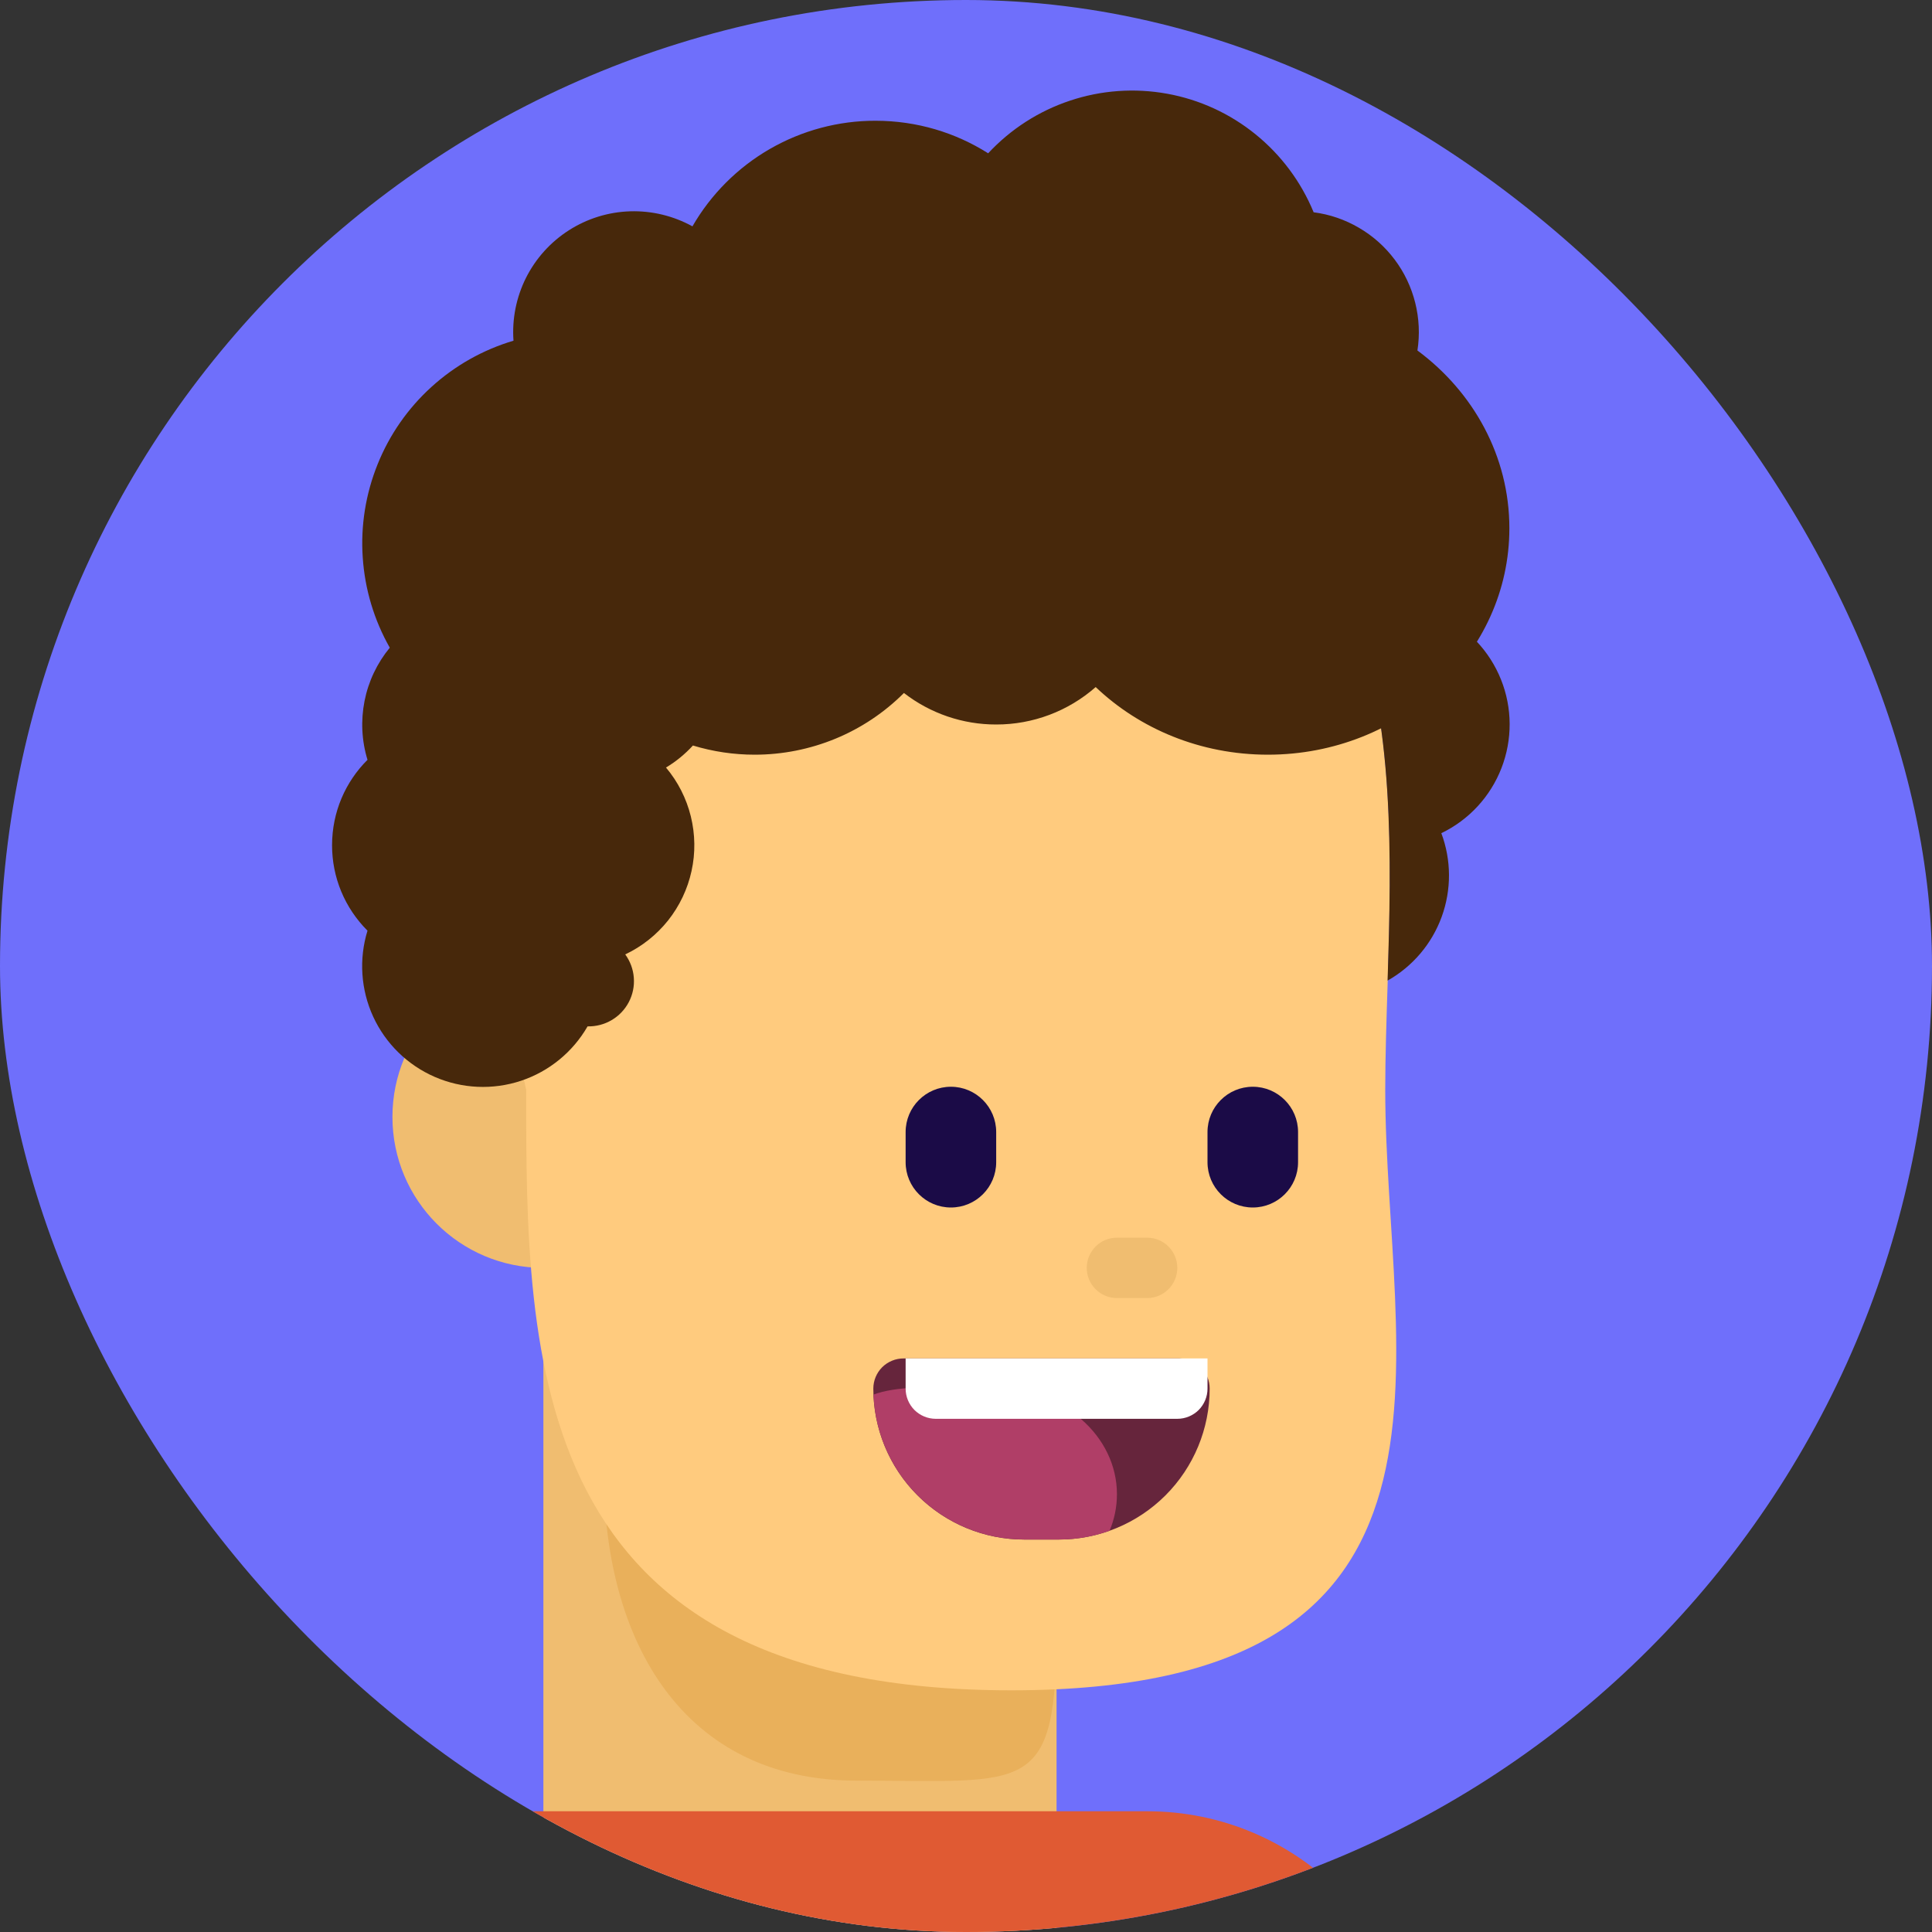 <svg width="32" height="32" viewBox="0 0 32 32" fill="none" xmlns="http://www.w3.org/2000/svg">
<rect x="0" y="0" width="32" height="32" fill="#333333" stroke="none"/>
<g clip-path="url(#clip0_20878_17902)">
<path d="M32 16C32 7.163 24.837 0 16 0C7.163 0 0 7.163 0 16C0 24.837 7.163 32 16 32C24.837 32 32 24.837 32 16Z" fill="#6F6FFB"/>
<path d="M9 21C10.381 21 11.5 19.881 11.5 18.5C11.5 17.119 10.381 16 9 16C7.619 16 6.5 17.119 6.5 18.5C6.5 19.881 7.619 21 9 21Z" fill="#F0BD70"/>
<path d="M9 20.5H17.5V32.935C17.5 32.935 15.678 34 13.25 34C10.822 34 9 32.261 9 32.261V20.5Z" fill="#F0BD70"/>
<path d="M17.5 26.934C17.5 29.761 17.059 29.493 14.191 29.493C11.324 29.493 10.001 27.201 10.001 24.375C10.001 21.547 9.892 19 12.206 19C18.75 19.25 17.5 24.107 17.5 26.934Z" fill="#E9B05B"/>
<path d="M22.944 18.05C22.944 22.511 24.787 27.997 16.751 27.997C8.715 27.997 8.715 22.511 8.715 18.05C7.501 12.75 7.751 6.5 16.001 6.5C24.251 6.5 22.944 13.588 22.944 18.05Z" fill="#FFCB7E"/>
<path d="M19 20.5H18.5C18.224 20.5 18 20.724 18 21C18 21.276 18.224 21.5 18.5 21.5H19C19.276 21.5 19.5 21.276 19.5 21C19.5 20.724 19.276 20.5 19 20.5Z" fill="#F0BD70"/>
<path d="M19 30H8C5.515 30 3.5 32.015 3.5 34.5V37C3.5 39.485 5.515 41.5 8 41.5H19C21.485 41.5 23.5 39.485 23.5 37V34.5C23.5 32.015 21.485 30 19 30Z" fill="#E05A33"/>
<path fill-rule="evenodd" clip-rule="evenodd" d="M22.983 16.242C23.398 16.007 23.716 15.633 23.879 15.185C24.042 14.737 24.04 14.246 23.873 13.8C24.33 13.58 24.686 13.194 24.869 12.722C25.052 12.25 25.05 11.726 24.861 11.255C24.673 10.785 24.313 10.403 23.855 10.188C23.396 9.972 22.873 9.939 22.391 10.095C23.099 11.932 23.047 14.204 22.983 16.242Z" fill="#47280B"/>
<path fill-rule="evenodd" clip-rule="evenodd" d="M18.148 11.38C17.693 11.78 17.107 12.001 16.5 12C15.947 12.001 15.409 11.817 14.972 11.478C14.647 11.803 14.262 12.06 13.838 12.235C13.413 12.41 12.959 12.5 12.5 12.5C12.153 12.5 11.809 12.449 11.477 12.348C11.347 12.49 11.197 12.613 11.031 12.713C11.228 12.947 11.369 13.224 11.442 13.521C11.515 13.818 11.52 14.128 11.454 14.427C11.389 14.725 11.256 15.005 11.066 15.245C10.875 15.484 10.633 15.677 10.356 15.808C10.438 15.921 10.488 16.055 10.498 16.194C10.509 16.334 10.48 16.474 10.415 16.598C10.35 16.722 10.252 16.825 10.131 16.896C10.011 16.967 9.872 17.003 9.732 17C9.487 17.426 9.094 17.747 8.627 17.902C8.16 18.056 7.652 18.033 7.201 17.837C6.75 17.641 6.387 17.286 6.181 16.839C5.976 16.392 5.942 15.885 6.087 15.415C5.901 15.229 5.753 15.009 5.652 14.766C5.551 14.523 5.5 14.263 5.5 14C5.5 13.447 5.724 12.946 6.087 12.585C5.99 12.269 5.974 11.934 6.038 11.61C6.102 11.286 6.246 10.983 6.456 10.728C6.196 10.27 6.043 9.759 6.008 9.233C5.972 8.707 6.057 8.18 6.254 7.691C6.45 7.202 6.755 6.764 7.145 6.41C7.535 6.055 8 5.793 8.505 5.643C8.479 5.284 8.551 4.924 8.712 4.602C8.874 4.28 9.119 4.008 9.423 3.814C9.726 3.62 10.077 3.511 10.437 3.5C10.797 3.489 11.153 3.575 11.469 3.749C11.776 3.217 12.218 2.775 12.75 2.468C13.282 2.161 13.886 1.999 14.5 2C15.187 2 15.827 2.197 16.367 2.539C16.739 2.139 17.205 1.839 17.723 1.667C18.24 1.494 18.793 1.455 19.33 1.552C19.867 1.649 20.371 1.88 20.795 2.224C21.219 2.567 21.55 3.011 21.758 3.516C22.022 3.55 22.277 3.637 22.507 3.772C22.738 3.906 22.939 4.085 23.099 4.298C23.26 4.511 23.375 4.755 23.44 5.013C23.505 5.272 23.518 5.541 23.477 5.805C24.404 6.492 25 7.556 25 8.75C25 10.821 23.209 12.5 21 12.5C19.884 12.5 18.874 12.071 18.148 11.38Z" fill="#47280B"/>
<path d="M14.465 23C14.465 22.867 14.518 22.74 14.611 22.646C14.705 22.553 14.832 22.5 14.965 22.5H19.536C19.669 22.5 19.796 22.553 19.89 22.646C19.984 22.74 20.036 22.867 20.036 23C20.036 23.663 19.773 24.299 19.304 24.768C18.835 25.237 18.199 25.5 17.536 25.5H16.965C16.302 25.5 15.666 25.237 15.197 24.768C14.728 24.299 14.465 23.663 14.465 23Z" fill="#66253C"/>
<path fill-rule="evenodd" clip-rule="evenodd" d="M18.378 25.354C18.108 25.451 17.823 25.5 17.536 25.499H16.965C16.319 25.499 15.698 25.249 15.233 24.802C14.767 24.355 14.493 23.744 14.467 23.099C14.849 22.956 15.416 22.973 15.975 22.989C16.153 22.994 16.33 22.999 16.5 22.999C17.605 22.999 18.5 23.783 18.5 24.749C18.5 24.962 18.457 25.166 18.378 25.354Z" fill="#B03E67"/>
<path d="M15 22.5H20V23C20 23.133 19.947 23.26 19.854 23.354C19.76 23.447 19.633 23.5 19.5 23.5H15.5C15.367 23.5 15.24 23.447 15.146 23.354C15.053 23.26 15 23.133 15 23V22.5Z" fill="white"/>
<path d="M16.5 18.75C16.5 18.336 16.164 18 15.75 18C15.336 18 15 18.336 15 18.75V19.25C15 19.664 15.336 20 15.75 20C16.164 20 16.5 19.664 16.5 19.25V18.75Z" fill="#1B0B47"/>
<path d="M21.5 18.75C21.5 18.336 21.164 18 20.75 18C20.336 18 20 18.336 20 18.75V19.25C20 19.664 20.336 20 20.75 20C21.164 20 21.5 19.664 21.5 19.25V18.75Z" fill="#1B0B47"/>
</g>
<defs>
<clipPath id="clip0_20878_17902">
<rect width="32" height="32" rx="16" fill="white"/>
</clipPath>
</defs>
</svg>
